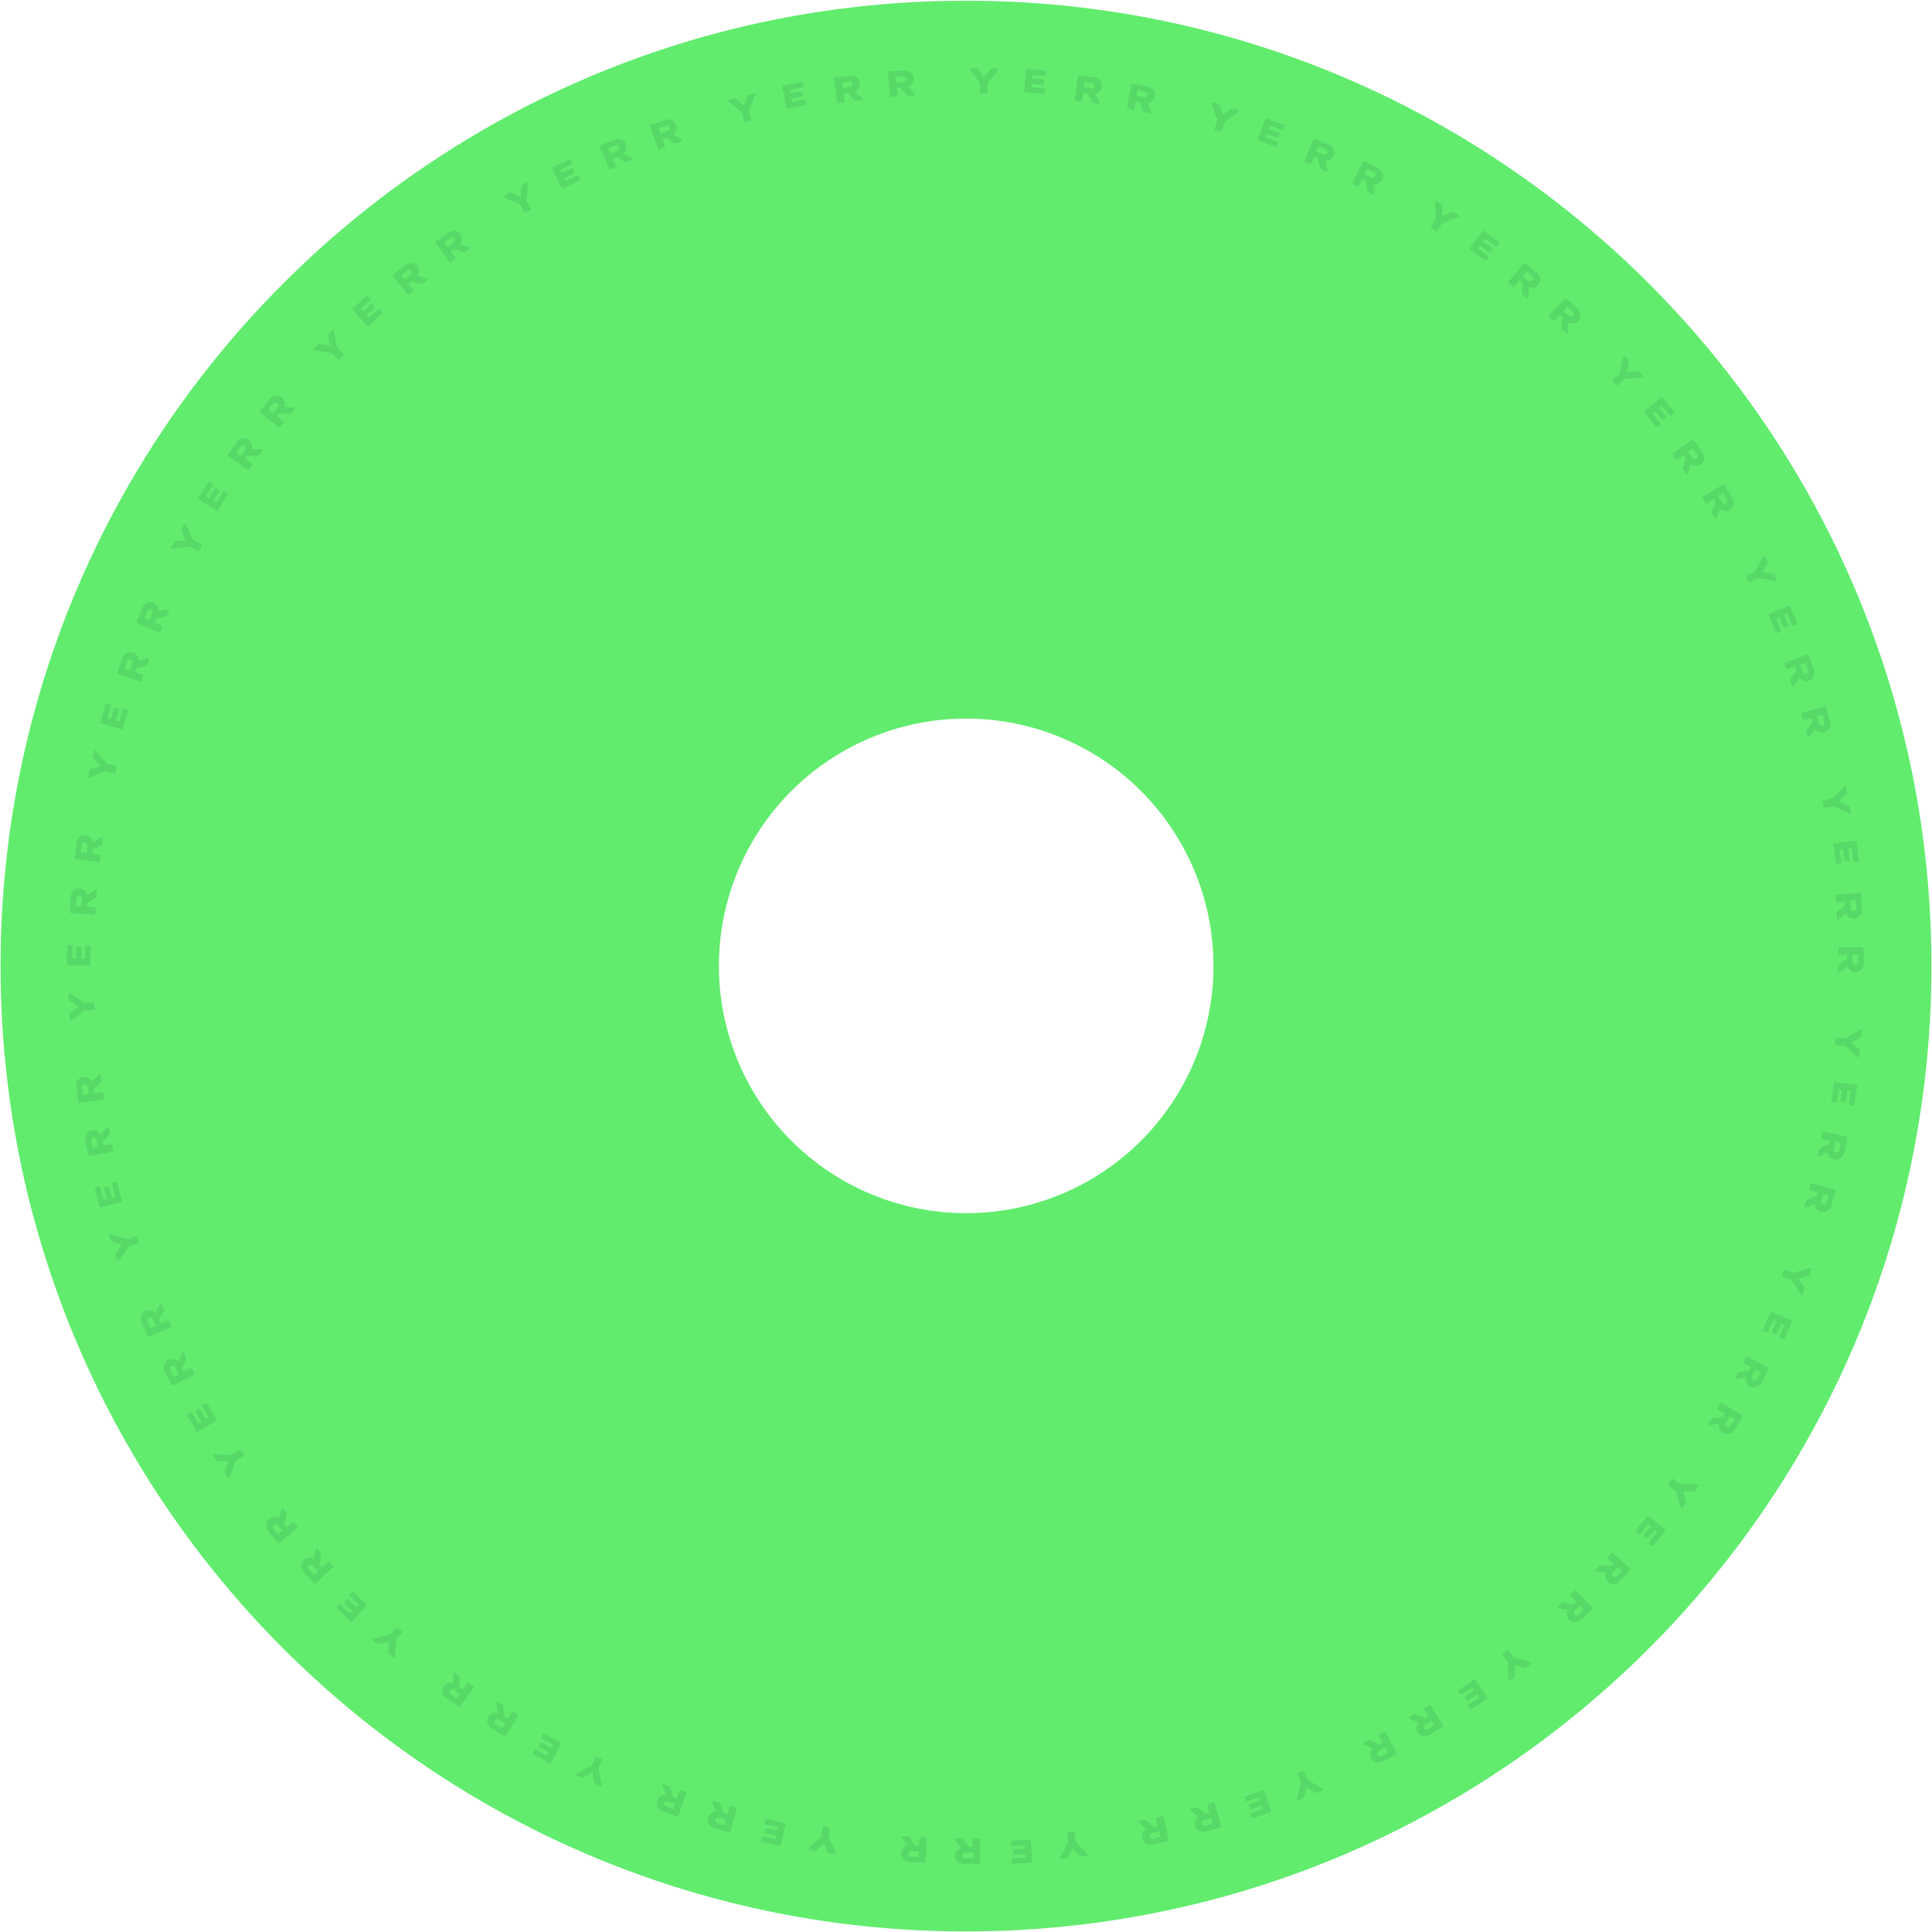 
   <svg xmlns="http://www.w3.org/2000/svg" id="Layer_1" data-name="Layer 1" viewBox="0 0 506.74 506.74">
  <defs>
    <clipPath id="clip-path" transform="translate(-2.63 -2.8)">
      <path d="M2.78 2.96h506.43v506.43H2.78z" class="cls-1"/>
    </clipPath>
    <clipPath id="clip-path-2" transform="translate(-2.63 -2.8)">
      <path d="M18.23 18.41h475.53v475.53H18.23z" class="cls-1"/>
    </clipPath>
    <style>
      .cls-1{fill:none}.cls-6{isolation:isolate}.cls-7{fill:#022A2E}
    </style>
  </defs>
  <path d="M.15.15h506.43v506.43H.15z" class="cls-1"/>
  <g id="Group_6" data-name="Group 6">
    <g id="Group_5" clip-path="url(#clip-path)" data-name="Group 5">
      <g id="Group_4" data-name="Group 4">
        <path id="Path_1" fill="#61EC6E" d="M256.15 3C116.31 2.87 2.87 116.17 2.78 256S116 509.31 255.85 509.39s253.28-113.21 253.37-253.06S396 3 256.15 3M256 321a64.86 64.86 0 1164.91-64.82A64.86 64.86 0 01256 321" data-name="Path 1" transform="translate(-2.63 -2.8)"/>
        <g id="Group_3" data-name="Group 3" opacity=".1">
          <g id="Group_2" clip-path="url(#clip-path-2)" data-name="Group 2">
            <g id="Group_1" data-name="Group 1">
              <g id="Y" class="cls-6">
                <g class="cls-6">
                  <path d="M220.27 482.59l-.36 2.23 2 3.9a.45.45 0 01.07.28.21.21 0 01-.13.16.39.39 0 01-.27 0l-1.35-.22a.59.59 0 01-.47-.35l-.51-1.08c-.11-.23-.23-.48-.35-.75 0 0-.09-.18-.22-.45h-.11c-.25.25-.48.49-.71.7l-.31.31-.84.81a.75.75 0 01-.25.15.59.59 0 01-.3 0l-1.18-.19a.53.53 0 01-.25-.11.24.24 0 01-.06-.2.51.51 0 01.14-.24l3.19-3.04.36-2.23a.38.38 0 01.49-.35l1.12.18a.38.38 0 01.3.49z" class="cls-7" transform="translate(-2.63 -2.8)"/>
                </g>
              </g>
              <g id="E" class="cls-6">
                <g class="cls-6">
                  <path d="M208.67 481.4l-1.17 5.21a.34.34 0 01-.45.3l-4.52-1a.34.34 0 01-.29-.46l.15-.67a.34.34 0 01.46-.29l3.15.71.2-.9-2.7-.6a.34.34 0 01-.28-.46l.14-.62a.33.33 0 01.45-.29l2.7.61.19-.87-3.15-.71a.33.33 0 01-.29-.45l.15-.67a.34.34 0 01.46-.3l4.52 1a.34.34 0 01.28.46z" class="cls-7" transform="translate(-2.63 -2.8)"/>
                </g>
              </g>
              <g id="R" class="cls-6">
                <g class="cls-6">
                  <path d="M195.85 477.41l-1.63 5.64a.37.37 0 01-.52.3l-3.64-1.05a2.49 2.49 0 01-1.08-.6 2.12 2.12 0 01-.6-1 2 2 0 010-1.17 2.15 2.15 0 01.75-1.12 2.26 2.26 0 011.31-.44l-.89-2.28a.54.54 0 010-.3.24.24 0 01.13-.15.43.43 0 01.25 0l1.24.35a.69.69 0 01.27.14.72.72 0 01.16.24l.87 2.42 1 .28.53-1.82a.37.37 0 01.53-.29l1.07.31a.37.37 0 01.25.54zm-5.23 2.21a.69.69 0 00-.35.43.74.74 0 000 .57.7.7 0 00.47.35l1.88.54.41-1.41-1.82-.52a.8.8 0 00-.59.04z" class="cls-7" transform="translate(-2.63 -2.8)"/>
                </g>
              </g>
              <g id="R-2" class="cls-6">
                <g class="cls-6">
                  <path d="M182.59 473.38l-2 5.53a.37.37 0 01-.54.26l-3.57-1.27a2.61 2.61 0 01-1-.66 2.09 2.09 0 01-.45-2.19 2.07 2.07 0 01.82-1.08 2.2 2.2 0 011.33-.35l-.75-2.34a.42.42 0 010-.29.2.2 0 01.14-.14.43.43 0 01.25 0l1.21.43a.76.76 0 01.26.16.55.55 0 01.14.25l.73 2.46 1 .35.63-1.79a.38.38 0 01.55-.26l1.06.37a.39.39 0 01.19.56zm-5.35 1.88a.7.7 0 00-.38.41.8.8 0 000 .57.72.72 0 00.45.38l1.85.66.49-1.39-1.79-.63a.83.83 0 00-.62 0z" class="cls-7" transform="translate(-2.63 -2.8)"/>
                </g>
              </g>
              <g id="Y-2" class="cls-6">
                <g class="cls-6">
                  <path d="M160.58 464.62l-1 2 .87 4.3a.46.46 0 010 .29.2.2 0 01-.17.12.4.4 0 01-.27-.05l-1.24-.57a.62.62 0 01-.36-.46l-.19-1.18c0-.26-.09-.53-.14-.82 0 0 0-.2-.08-.49l-.11-.05-.87.48-.38.21-1 .55a.67.67 0 01-.29.08.51.51 0 01-.28-.06l-1.07-.47a.46.46 0 01-.21-.17.2.2 0 010-.21.52.52 0 01.2-.19l3.85-2.11.95-2a.38.38 0 01.57-.21l1 .48a.37.37 0 01.22.53z" class="cls-7" transform="translate(-2.63 -2.8)"/>
                </g>
              </g>
              <g id="E-2" class="cls-6">
                <g class="cls-6">
                  <path d="M149.75 460.32l-2.54 4.7a.34.34 0 01-.52.16l-4.07-2.2a.35.35 0 01-.16-.53l.33-.6a.34.34 0 01.52-.15l2.84 1.54.43-.81-2.43-1.31a.34.34 0 01-.15-.52l.31-.56a.33.33 0 01.51-.16l2.43 1.32.42-.79-2.83-1.53a.34.34 0 01-.17-.52l.33-.6a.35.35 0 01.53-.16l4.07 2.2a.34.34 0 01.15.52z" class="cls-7" transform="translate(-2.63 -2.8)"/>
                </g>
              </g>
              <g id="R-3" class="cls-6">
                <g class="cls-6">
                  <path d="M138.49 453l-3.1 5a.38.38 0 01-.58.15l-3.22-2a2.5 2.5 0 01-.87-.87 2.13 2.13 0 01-.32-1.11 2 2 0 01.34-1.13 2 2 0 011-.87 2.23 2.23 0 011.38-.07l-.24-2.44a.51.51 0 010-.29.22.22 0 01.17-.11.41.41 0 01.24.07l1.09.68a.72.72 0 01.22.2.62.62 0 01.09.28l.19 2.56.87.54 1-1.61a.38.38 0 01.59-.14l1 .59a.37.37 0 01.15.57zm-5.63.71a.67.67 0 00-.45.32.74.74 0 00-.12.56.65.65 0 00.36.46l1.66 1 .77-1.24-1.61-1a.82.82 0 00-.61-.09z" class="cls-7" transform="translate(-2.63 -2.8)"/>
                </g>
              </g>
              <g id="R-4" class="cls-6">
                <g class="cls-6">
                  <path d="M126.81 445.54l-3.39 4.79a.37.37 0 01-.59.11l-3.1-2.19a2.57 2.57 0 01-.82-.92 2.14 2.14 0 01-.24-1.13 2 2 0 01.4-1.1 2.07 2.07 0 011.07-.81 2.28 2.28 0 011.39 0l-.1-2.45a.52.52 0 01.07-.29.2.2 0 01.17-.09.38.38 0 01.24.08l1 .74a.86.86 0 01.21.22.61.61 0 01.07.28v2.57l.84.59 1.09-1.55a.39.39 0 01.6-.1l.91.65a.37.37 0 01.18.6zm-5.66.36a.69.69 0 00-.48.3.68.68 0 00.18 1l1.6 1.13.85-1.19-1.55-1.1a.87.87 0 00-.6-.14z" class="cls-7" transform="translate(-2.63 -2.8)"/>
                </g>
              </g>
              <g id="Y-3" class="cls-6">
                <g class="cls-6">
                  <path d="M108 431.16l-1.47 1.71-.32 4.37a.55.55 0 01-.09.28.22.22 0 01-.19.07.41.41 0 01-.26-.12l-1-.89a.62.62 0 01-.23-.54l.14-1.19c0-.26 0-.53.09-.82v-.5l-.09-.07-1 .22-.42.1-1.16.22a.7.7 0 01-.29 0 .67.67 0 01-.26-.14l-.91-.78a.49.49 0 01-.16-.22.24.24 0 01.06-.21.44.44 0 01.24-.12l4.28-1 1.47-1.71a.37.37 0 01.6 0l.86.73a.39.39 0 01.11.61z" class="cls-7" transform="translate(-2.63 -2.8)"/>
                </g>
              </g>
              <g id="E-3" class="cls-6">
                <g class="cls-6">
                  <path d="M98.7 424.11L95 428a.34.34 0 01-.54 0l-3.33-3.22a.33.33 0 010-.54l.48-.5a.34.34 0 01.54 0l2.3 2.26.64-.66-2-1.92a.34.34 0 010-.54l.44-.46a.34.34 0 01.54 0l2 1.92.62-.64-2.32-2.24a.33.33 0 010-.54l.48-.5a.35.35 0 01.55 0l3.32 3.21a.34.34 0 01-.02.48z" class="cls-7" transform="translate(-2.63 -2.8)"/>
                </g>
              </g>
              <g id="R-5" class="cls-6">
                <g class="cls-6">
                  <path d="M89.82 414l-4.32 4a.37.37 0 01-.6 0l-2.57-2.8a2.57 2.57 0 01-.61-1.07 2.24 2.24 0 010-1.15 2.08 2.08 0 01.62-1 2.12 2.12 0 011.23-.57 2.27 2.27 0 011.34.31l.43-2.42a.49.49 0 01.12-.26.23.23 0 01.19-.06.34.34 0 01.22.13l.87.94a.7.7 0 01.15.26.56.56 0 010 .29l-.51 2.52.69.75 1.4-1.28a.37.37 0 01.6 0l.76.83a.37.37 0 01-.01.58zm-5.61-.83a.7.7 0 00-.53.19.7.7 0 000 1.06l1.32 1.47 1.08-1-1.29-1.4a.83.83 0 00-.58-.28z" class="cls-7" transform="translate(-2.63 -2.8)"/>
                </g>
              </g>
              <g id="R-6" class="cls-6">
                <g class="cls-6">
                  <path d="M80.56 403.7L76 407.41a.38.38 0 01-.6-.06l-2.4-2.94a2.5 2.5 0 01-.54-1.11 2.13 2.13 0 01.06-1.15 2.21 2.21 0 01.68-1 2.09 2.09 0 011.26-.49 2.21 2.21 0 011.33.39l.57-2.38a.44.44 0 01.14-.27.22.22 0 01.19 0 .43.43 0 01.21.14l.81 1a.74.74 0 01.14.26.76.76 0 010 .3l-.66 2.48.64.79 1.47-1.2a.38.38 0 01.6.06l.71.87a.38.38 0 01-.05.6zM75 402.53a.69.69 0 00-.54.15.79.79 0 00-.3.5.73.73 0 00.19.55l1.24 1.52 1.14-.93-1.2-1.47a.8.8 0 00-.53-.32z" class="cls-7" transform="translate(-2.63 -2.8)"/>
                </g>
              </g>
              <g id="Y-4" class="cls-6">
                <g class="cls-6">
                  <path d="M66.29 384.81l-1.88 1.25-1.48 4.12a.41.41 0 01-.16.24.21.21 0 01-.2 0 .42.42 0 01-.21-.19l-.76-1.13a.58.58 0 01-.07-.58l.44-1.11.31-.77.18-.47-.06-.09h-1.43L59.8 386a.58.58 0 01-.28-.08.68.68 0 01-.22-.2l-.66-1a.35.35 0 01-.09-.25.19.19 0 01.1-.18.49.49 0 01.27-.06l4.39.19 1.87-1.26a.38.38 0 01.59.12l.63.94a.39.39 0 01-.11.59z" class="cls-7" transform="translate(-2.63 -2.8)"/>
                </g>
              </g>
              <g id="E-4" class="cls-6">
                <g class="cls-6">
                  <path d="M59.24 375.52l-4.6 2.71a.34.34 0 01-.53-.13l-2.35-4a.34.34 0 01.14-.53l.59-.35a.34.34 0 01.53.15l1.63 2.78.79-.47-1.44-2.37a.34.34 0 01.14-.52l.55-.33a.34.34 0 01.52.14l1.4 2.38.77-.45-1.64-2.78a.34.34 0 01.13-.53l.59-.35a.35.35 0 01.54.13l2.34 4a.34.34 0 01-.1.52z" class="cls-7" transform="translate(-2.63 -2.8)"/>
                </g>
              </g>
              <g id="R-7" class="cls-6">
                <g class="cls-6">
                  <path d="M53.39 363.45l-5.23 2.67a.38.38 0 01-.57-.18l-1.73-3.38a2.47 2.47 0 01-.29-1.2 2.17 2.17 0 012.5-2.12 2.27 2.27 0 011.22.66l1.05-2.21a.51.51 0 01.2-.23.23.23 0 01.2 0 .36.36 0 01.16.18l.59 1.15a.67.67 0 01.08.29.62.62 0 01-.06.28l-1.17 2.29.46.91 1.69-.87a.38.38 0 01.58.19l.51 1a.38.38 0 01-.19.57zm-5.18-2.31a.69.69 0 00-.56 0 .69.69 0 00-.32 1l.89 1.74 1.3-.66-.86-1.69a.82.82 0 00-.45-.39z" class="cls-7" transform="translate(-2.63 -2.8)"/>
                </g>
              </g>
              <g id="R-8" class="cls-6">
                <g class="cls-6">
                  <path d="M47.25 351l-5.38 2.34a.37.37 0 01-.56-.21l-1.51-3.47a2.55 2.55 0 01-.23-1.22 2.07 2.07 0 01.38-1.09 2.18 2.18 0 012.25-.87 2.2 2.2 0 011.18.72l1.19-2.14a.41.41 0 01.2-.21.2.2 0 01.2 0 .39.39 0 01.16.19l.51 1.18a.65.65 0 01.07.29.54.54 0 01-.09.28l-1.3 2.21.41.93 1.74-.76a.38.38 0 01.56.22l.45 1a.38.38 0 01-.23.61zm-5-2.62a.66.66 0 00-.55 0 .72.72 0 00-.42.4.7.7 0 000 .58l.78 1.8 1.35-.59-.76-1.74a.83.83 0 00-.43-.46z" class="cls-7" transform="translate(-2.63 -2.8)"/>
                </g>
              </g>
              <g id="Y-5" class="cls-6">
                <g class="cls-6">
                  <path d="M38.61 329l-2.14.7-2.54 3.57a.48.48 0 01-.22.19.23.23 0 01-.21 0 .46.46 0 01-.15-.23l-.42-1.3a.6.6 0 01.09-.58l.73-.94c.15-.21.32-.43.5-.66l.3-.4v-.11l-.95-.31-.4-.13-1.11-.38a.81.81 0 01-.26-.15.55.55 0 01-.14-.25l-.38-1.14a.52.52 0 010-.27.28.28 0 01.15-.15.56.56 0 01.28 0l4.17 1.37 2.14-.7a.38.38 0 01.54.27l.35 1.08a.38.38 0 01-.33.52z" class="cls-7" transform="translate(-2.63 -2.8)"/>
                </g>
              </g>
              <g id="E-5" class="cls-6">
                <g class="cls-6">
                  <path d="M34.33 318.11l-5.16 1.35a.33.33 0 01-.47-.26l-1.18-4.48a.34.34 0 01.28-.47l.66-.18a.35.35 0 01.47.28l.82 3.12.88-.23-.7-2.67a.35.35 0 01.27-.47l.62-.16a.35.35 0 01.47.27l.7 2.67.86-.22-.85-3.12a.34.34 0 01.27-.48l.66-.17a.35.35 0 01.48.28l1.17 4.47a.34.34 0 01-.25.47z" class="cls-7" transform="translate(-2.63 -2.8)"/>
                </g>
              </g>
              <g id="R-9" class="cls-6">
                <g class="cls-6">
                  <path d="M32 304.89L26.22 306a.38.38 0 01-.51-.33L25 302a2.58 2.58 0 010-1.24 2.11 2.11 0 01.6-1 2 2 0 011.05-.52 2 2 0 011.34.15 2.29 2.29 0 011 1l1.62-1.84a.45.45 0 01.24-.17.28.28 0 01.2 0 .45.45 0 01.11.23l.25 1.25a.8.8 0 010 .31.53.53 0 01-.14.25l-1.74 1.89.2 1 1.86-.37a.37.37 0 01.5.33l.22 1.1a.38.38 0 01-.31.52zm-4.35-3.63a.71.71 0 00-.55-.11.7.7 0 00-.49.3.73.73 0 00-.1.58l.39 1.92 1.44-.29-.37-1.86a.87.87 0 00-.35-.54z" class="cls-7" transform="translate(-2.63 -2.8)"/>
                </g>
              </g>
              <g id="R-10" class="cls-6">
                <g class="cls-6">
                  <path d="M29.45 291.24l-5.82.8a.37.37 0 01-.48-.36l-.51-3.76a2.49 2.49 0 01.11-1.22 2.07 2.07 0 01.66-.95 2.13 2.13 0 011.07-.47 2.08 2.08 0 011.33.24 2.23 2.23 0 01.94 1l1.72-1.74a.44.44 0 01.26-.15.22.22 0 01.19.06.45.45 0 01.1.23l.17 1.27a.73.73 0 010 .3.63.63 0 01-.16.25l-1.85 1.78.13 1 1.88-.26a.38.38 0 01.49.36l.15 1.12a.38.38 0 01-.38.5zm-4.13-3.88a.67.67 0 00-.54-.15.79.79 0 00-.51.26.74.74 0 00-.13.58l.27 1.94 1.46-.2-.26-1.88a.82.82 0 00-.29-.55z" class="cls-7" transform="translate(-2.63 -2.8)"/>
                </g>
              </g>
              <g id="Y-6" class="cls-6">
                <g class="cls-6">
                  <path d="M27.09 267.69l-2.25.09-3.41 2.75a.49.49 0 01-.26.13.25.25 0 01-.19-.09.48.48 0 01-.08-.27l-.06-1.36a.59.59 0 01.24-.53l1-.72.66-.5.4-.3v-.11l-.84-.56-.35-.24-1-.66a.66.66 0 01-.2-.21.62.62 0 01-.08-.29l-.05-1.19a.49.49 0 01.06-.27.24.24 0 01.18-.1.54.54 0 01.26.09l3.65 2.45 2.25-.1a.37.37 0 01.44.41l.05 1.13c.01.29-.13.43-.42.45z" class="cls-7" transform="translate(-2.63 -2.8)"/>
                </g>
              </g>
              <g id="E-6" class="cls-6">
                <g class="cls-6">
                  <path d="M25.9 256.1l-5.34-.1a.34.34 0 01-.39-.39l.08-4.62a.34.34 0 01.4-.38h.68c.26 0 .38.14.38.4l-.06 3.22h.92l.05-2.76a.33.33 0 01.38-.37h.64c.26 0 .38.13.38.39l-.02 2.8h.89l.05-3.22c0-.26.14-.39.39-.38H26c.26 0 .38.13.38.39l-.08 4.63a.33.33 0 01-.4.39z" class="cls-7" transform="translate(-2.63 -2.8)"/>
                </g>
              </g>
              <g id="R-11" class="cls-6">
                <g class="cls-6">
                  <path d="M27.17 242.73l-5.85-.43a.37.37 0 01-.4-.45l.28-3.78a2.45 2.45 0 01.37-1.18 2.06 2.06 0 01.84-.79 2.19 2.19 0 012.4.28 2.17 2.17 0 01.7 1.19l2-1.35a.46.46 0 01.28-.09.2.2 0 01.17.1.36.36 0 010 .24l.04 1.29a.66.66 0 01-.08.29.57.57 0 01-.2.21l-2.19 1.35-.07 1 1.89.13a.38.38 0 01.39.46l-.08 1.12a.38.38 0 01-.49.41zm-3.23-4.66a.67.67 0 00-.49-.26.79.79 0 00-.56.16.74.74 0 00-.24.53l-.14 1.95 1.46.11.14-1.89a.8.8 0 00-.17-.6z" class="cls-7" transform="translate(-2.63 -2.8)"/>
                </g>
              </g>
              <g id="R-12" class="cls-6">
                <g class="cls-6">
                  <path d="M28.39 228.9l-5.82-.78a.37.37 0 01-.36-.47l.5-3.76a2.63 2.63 0 01.44-1.16A2.2 2.2 0 0124 222a2.23 2.23 0 012.38.43 2.2 2.2 0 01.62 1.23l2.13-1.22a.48.48 0 01.29-.07.25.25 0 01.17.11.46.46 0 010 .25l-.1 1.27a.71.71 0 01-.1.28.51.51 0 01-.21.2l-2.27 1.22-.13 1 1.88.25a.38.38 0 01.36.48l-.15 1.11a.37.37 0 01-.48.36zm-2.94-4.84a.68.68 0 00-.48-.29.75.75 0 00-.56.12.76.76 0 00-.28.52l-.26 1.94 1.46.19.25-1.88a.8.8 0 00-.13-.6z" class="cls-7" transform="translate(-2.63 -2.8)"/>
                </g>
              </g>
              <g id="Y-7" class="cls-6">
                <g class="cls-6">
                  <path d="M32.42 205.58l-2.2-.51-4 1.73a.46.46 0 01-.29 0 .2.2 0 01-.15-.13.38.38 0 010-.28l.31-1.33a.59.59 0 01.37-.45l1.12-.43.77-.31.46-.18v-.11c-.24-.26-.45-.52-.65-.76l-.28-.32-.76-.9a.67.67 0 01-.14-.26.62.62 0 010-.3l.27-1.16a.39.39 0 01.12-.24.23.23 0 01.21-.05.55.55 0 01.22.16l2.86 3.33 2.19.51a.39.39 0 01.33.51l-.26 1.11a.38.38 0 01-.5.37z" class="cls-7" transform="translate(-2.63 -2.8)"/>
                </g>
              </g>
              <g id="E-7" class="cls-6">
                <g class="cls-6">
                  <path d="M34.38 194.07l-5.12-1.51a.33.33 0 01-.26-.48l1.31-4.43a.33.33 0 01.48-.26l.66.19a.33.33 0 01.25.48l-.91 3.09.88.26.78-2.64a.33.33 0 01.47-.26l.62.18a.33.33 0 01.25.47l-.79 2.65.85.25.92-3.09a.33.33 0 01.47-.26l.66.19a.33.33 0 01.26.48l-1.31 4.44a.33.33 0 01-.47.25z" class="cls-7" transform="translate(-2.63 -2.8)"/>
                </g>
              </g>
              <g id="R-13" class="cls-6">
                <g class="cls-6">
                  <path d="M39.21 181.56l-5.53-2a.38.38 0 01-.26-.54l1.29-3.56a2.58 2.58 0 01.68-1 2.18 2.18 0 011-.53 2 2 0 011.17.09 2.11 2.11 0 011.07.82 2.25 2.25 0 01.35 1.34l2.34-.74a.42.42 0 01.29 0 .22.22 0 01.14.14.37.37 0 010 .25l-.43 1.17a.68.68 0 01-.16.26.61.61 0 01-.25.14l-2.47.72-.35.95 1.79.65a.38.38 0 01.25.55l-.38 1.05a.37.37 0 01-.54.24zm-1.85-5.36a.78.78 0 00-1-.38.7.7 0 00-.38.45l-.66 1.84 1.38.5.64-1.79a.79.79 0 00.02-.62z" class="cls-7" transform="translate(-2.63 -2.8)"/>
                </g>
              </g>
              <g id="R-14" class="cls-6">
                <g class="cls-6">
                  <path d="M44.12 168.59l-5.39-2.33a.38.38 0 01-.23-.56l1.5-3.48a2.56 2.56 0 01.74-1 2 2 0 011-.47 2 2 0 011.16.16 2.07 2.07 0 011 .89 2.2 2.2 0 01.27 1.35l2.38-.59a.41.41 0 01.29 0 .2.2 0 01.13.15.35.35 0 010 .24l-.51 1.18a.69.69 0 01-.17.25.64.64 0 01-.26.13l-2.51.56-.4.94 1.74.75a.38.38 0 01.22.56l-.45 1a.37.37 0 01-.51.27zm-1.52-5.47a.7.7 0 00-.39-.4.77.77 0 00-.57 0 .76.76 0 00-.41.43l-.78 1.79 1.35.59.75-1.74a.83.83 0 00.05-.67z" class="cls-7" transform="translate(-2.63 -2.8)"/>
                </g>
              </g>
              <g id="Y-8" class="cls-6">
                <g class="cls-6">
                  <path d="M54.32 147.21l-2-1.08-4.34.58a.45.45 0 01-.29 0 .23.23 0 01-.11-.17.42.42 0 01.07-.27l.66-1.2a.56.56 0 01.48-.33l1.21-.14.82-.09h.5v-.1c-.15-.31-.29-.62-.42-.9l-.18-.39-.43-1.12a.65.65 0 01-.07-.29.54.54 0 01.09-.28l.57-1.05a.46.46 0 01.19-.2.22.22 0 01.21 0 .51.51 0 01.17.22l1.85 4 2 1.08a.37.37 0 01.16.58l-.54 1a.37.37 0 01-.6.15z" class="cls-7" transform="translate(-2.63 -2.8)"/>
                </g>
              </g>
              <g id="E-8" class="cls-6">
                <g class="cls-6">
                  <path d="M59.33 136.67l-4.52-2.84a.34.34 0 01-.13-.53l2.46-3.92a.35.35 0 01.54-.12l.58.37a.34.34 0 01.12.53l-1.72 2.73.78.49 1.47-2.38a.34.34 0 01.52-.12l.54.34a.34.34 0 01.12.53l-1.47 2.33.75.48 1.72-2.73a.35.35 0 01.53-.13l.58.37a.33.33 0 01.12.53l-2.46 3.92a.34.34 0 01-.53.15z" class="cls-7" transform="translate(-2.63 -2.8)"/>
                </g>
              </g>
              <g id="R-15" class="cls-6">
                <g class="cls-6">
                  <path d="M67.37 125.92l-4.78-3.42a.38.38 0 01-.1-.59l2.2-3.08a2.68 2.68 0 01.93-.82 2.13 2.13 0 011.13-.23 2.21 2.21 0 011.91 1.48 2.25 2.25 0 010 1.38l2.45-.07a.38.38 0 01.29.07.23.23 0 01.1.17.4.4 0 01-.09.23l-.74 1a.86.86 0 01-.22.21.65.65 0 01-.29.07h-2.57l-.59.83 1.54 1.1a.37.37 0 01.1.6l-.65.91a.37.37 0 01-.62.16zm-.37-5.66a.69.69 0 00-.3-.48.77.77 0 00-.55-.16.73.73 0 00-.48.33l-1.14 1.6 1.19.85 1.1-1.54a.83.83 0 00.18-.6z" class="cls-7" transform="translate(-2.63 -2.8)"/>
                </g>
              </g>
              <g id="R-16" class="cls-6">
                <g class="cls-6">
                  <path d="M75.59 114.77l-4.59-3.7a.38.38 0 01-.07-.6l2.39-2.94a2.6 2.6 0 011-.76 2.19 2.19 0 011.15-.17 2.14 2.14 0 011.07.47 2.1 2.1 0 01.74 1.13 2.21 2.21 0 01-.11 1.38l2.45.07a.5.5 0 01.29.08.22.22 0 01.08.18.34.34 0 01-.1.23l-.81 1a.67.67 0 01-.23.19.61.61 0 01-.28.06l-2.57-.14-.64.79 1.47 1.2a.38.38 0 01.06.6l-.7.87a.38.38 0 01-.6.06zm0-5.67a.71.71 0 00-.26-.5.8.8 0 00-.54-.19.77.77 0 00-.51.3l-1.23 1.52 1.14.93 1.19-1.48a.76.76 0 00.22-.58z" class="cls-7" transform="translate(-2.63 -2.8)"/>
                </g>
              </g>
              <g id="Y-9" class="cls-6">
                <g class="cls-6">
                  <path d="M91.17 96.93l-1.61-1.58-4.34-.61a.39.39 0 01-.26-.11.19.19 0 01-.07-.19.49.49 0 01.14-.25l1-1a.6.6 0 01.55-.19l1.18.21.81.14.49.09.08-.09c-.06-.34-.11-.67-.16-1l-.11-.35-.18-1.16a.68.68 0 010-.29.61.61 0 01.16-.26l.83-.85a.45.45 0 01.23-.14.21.21 0 01.2.07.42.42 0 01.11.25l.78 4.31 1.61 1.57a.38.38 0 010 .61l-.79.81a.39.39 0 01-.65.01z" class="cls-7" transform="translate(-2.63 -2.8)"/>
                </g>
              </g>
              <g id="E-9" class="cls-6">
                <g class="cls-6">
                  <path d="M98.82 88.13l-3.59-3.95a.33.33 0 010-.54l3.42-3.11a.34.34 0 01.55 0l.46.51a.34.34 0 010 .54l-2.39 2.17.62.68 2-1.86a.34.34 0 01.54 0l.43.47a.34.34 0 010 .54l-2.05 1.86.6.65 2.4-2.09a.34.34 0 01.54 0l.46.51a.34.34 0 010 .55l-3.43 3.11a.34.34 0 01-.56-.04z" class="cls-7" transform="translate(-2.63 -2.8)"/>
                </g>
              </g>
              <g id="R-17" class="cls-6">
                <g class="cls-6">
                  <path d="M109.45 79.92l-3.69-4.57a.37.37 0 01.06-.59l3-2.38a2.55 2.55 0 011.11-.54 2.17 2.17 0 011.16.07 2.12 2.12 0 01.95.69 2.08 2.08 0 01.48 1.26 2.17 2.17 0 01-.39 1.32l2.38.58a.44.44 0 01.26.15.22.22 0 010 .19.39.39 0 01-.15.2l-1 .81a.74.74 0 01-.26.14.76.76 0 01-.3 0l-2.48-.68-.79.64 1.21 1.48a.38.38 0 01-.06.6L110 80a.37.37 0 01-.55-.08zm1.19-5.54a.67.67 0 00-.15-.54.73.73 0 00-.49-.29.7.7 0 00-.56.18L107.92 75l.92 1.14 1.48-1.19a.78.78 0 00.32-.57z" class="cls-7" transform="translate(-2.63 -2.8)"/>
                </g>
              </g>
              <g id="R-18" class="cls-6">
                <g class="cls-6">
                  <path d="M120.38 71.37L117 66.59a.39.39 0 01.1-.6l3.09-2.19a2.46 2.46 0 011.14-.47 2.1 2.1 0 012.06.88 2.12 2.12 0 01.4 1.29 2.18 2.18 0 01-.47 1.3l2.34.72a.42.42 0 01.25.16.21.21 0 010 .2.45.45 0 01-.16.19l-1.05.74a.67.67 0 01-.27.13.59.59 0 01-.29 0l-2.44-.82-.83.6 1.1 1.54a.38.38 0 01-.1.6l-.91.65a.38.38 0 01-.58-.14zm1.53-5.46a.73.73 0 00-.12-.54.71.71 0 00-.48-.33.68.68 0 00-.56.15l-1.6 1.14.85 1.19 1.55-1.1a.81.81 0 00.36-.51z" class="cls-7" transform="translate(-2.63 -2.8)"/>
                </g>
              </g>
              <g id="Y-10" class="cls-6">
                <g class="cls-6">
                  <path d="M140.16 58.38l-1.13-2-4-1.75a.42.42 0 01-.23-.17.26.26 0 010-.21.54.54 0 01.2-.2l1.19-.68a.6.6 0 01.58 0l1.08.52.74.35.46.21.09-.05c0-.35.07-.68.11-1l.05-.43.14-1.17a.54.54 0 01.09-.27.62.62 0 01.22-.2l1-.6a.42.42 0 01.27-.07.2.2 0 01.17.11.51.51 0 010 .27l-.48 4.37 1.13 2a.38.38 0 01-.16.58l-1 .57a.38.38 0 01-.52-.18z" class="cls-7" transform="translate(-2.63 -2.8)"/>
                </g>
              </g>
              <g id="E-10" class="cls-6">
                <g class="cls-6">
                  <path d="M149.89 52l-2.4-4.77a.35.35 0 01.17-.52l4.13-2.07a.34.34 0 01.52.17l.31.61a.34.34 0 01-.18.52l-2.88 1.45.41.82 2.47-1.24a.33.33 0 01.51.17l.29.57a.34.34 0 01-.17.51l-2.47 1.24.4.79 2.88-1.45a.34.34 0 01.52.17l.31.61a.34.34 0 01-.17.52l-4.14 2.08a.34.34 0 01-.51-.18z" class="cls-7" transform="translate(-2.63 -2.8)"/>
                </g>
              </g>
              <g id="R-19" class="cls-6">
                <g class="cls-6">
                  <path d="M162.34 46.91l-2.34-5.4a.37.37 0 01.21-.56l3.49-1.49a2.48 2.48 0 011.21-.22 2.16 2.16 0 011.09.38 2.05 2.05 0 01.74.92 2.08 2.08 0 01.12 1.34 2.16 2.16 0 01-.73 1.17l2.13 1.2a.5.5 0 01.22.21.23.23 0 010 .2.42.42 0 01-.2.16l-1.18.5a.65.65 0 01-.29.07.54.54 0 01-.28-.09l-2.19-1.3-.94.4.75 1.74a.39.39 0 01-.22.57l-1 .44a.38.38 0 01-.59-.24zm2.65-5a.68.68 0 000-.56.81.81 0 00-.39-.42.76.76 0 00-.59 0l-1.8.77.58 1.35 1.74-.74a.82.82 0 00.47-.42z" class="cls-7" transform="translate(-2.63 -2.8)"/>
                </g>
              </g>
              <g id="R-20" class="cls-6">
                <g class="cls-6">
                  <path d="M175.17 41.62l-2-5.53a.37.37 0 01.25-.54l3.58-1.28a2.58 2.58 0 011.22-.14 2.05 2.05 0 011.07.45 2 2 0 01.67 1 2.06 2.06 0 01.05 1.34 2.3 2.3 0 01-.81 1.13l2.06 1.33a.42.42 0 01.2.22.21.21 0 010 .19.38.38 0 01-.21.15l-1.2.43a.6.6 0 01-.58 0l-2.12-1.45-1 .34L177 41a.37.37 0 01-.26.54l-1 .38a.37.37 0 01-.57-.3zm3-4.84a.68.68 0 000-.56.77.77 0 00-.36-.44.71.71 0 00-.59 0l-1.84.66.49 1.38 1.79-.64a.8.8 0 00.46-.4z" class="cls-7" transform="translate(-2.63 -2.8)"/>
                </g>
              </g>
              <g id="Y-11" class="cls-6">
                <g class="cls-6">
                  <path d="M197.74 34.46l-.56-2.19-3.39-2.77a.49.49 0 01-.17-.23.21.21 0 010-.2.41.41 0 01.24-.14l1.32-.34a.61.61 0 01.57.13l.9.79c.2.17.41.35.62.55l.38.32h.11c.13-.33.25-.64.37-.93l.17-.4.44-1.08a.69.69 0 01.17-.25.68.68 0 01.27-.13l1.15-.29a.41.41 0 01.27 0 .23.23 0 01.14.16.48.48 0 010 .27l-1.64 4.07.56 2.18a.38.38 0 01-.31.52l-1.1.28a.38.38 0 01-.51-.32z" class="cls-7" transform="translate(-2.63 -2.8)"/>
                </g>
              </g>
              <g id="E-11" class="cls-6">
                <g class="cls-6">
                  <path d="M208.84 30.91l-1-5.24a.34.34 0 01.3-.45l4.54-.88a.34.34 0 01.45.31l.13.68a.33.33 0 01-.31.44l-3.17.61.18.9 2.71-.52a.34.34 0 01.45.3l.12.63a.33.33 0 01-.3.44l-2.72.53.17.87 3.17-.61a.33.33 0 01.45.3l.13.67a.34.34 0 01-.3.46l-4.55.88a.34.34 0 01-.45-.32z" class="cls-7" transform="translate(-2.63 -2.8)"/>
                </g>
              </g>
              <g id="R-21" class="cls-6">
                <g class="cls-6">
                  <path d="M222.19 29.44l-.77-5.82a.37.37 0 01.36-.48l3.76-.5a2.55 2.55 0 011.23.12 2.12 2.12 0 011.4 1.74 2.14 2.14 0 01-.24 1.33 2.28 2.28 0 01-1 .93l1.73 1.74a.42.42 0 01.15.25.21.21 0 01-.06.19.38.38 0 01-.23.1l-1.28.17a.74.74 0 01-.3 0 .67.67 0 01-.24-.16l-1.77-1.86-1 .13.25 1.88a.39.39 0 01-.37.48l-1.11.15a.37.37 0 01-.51-.39zm3.9-4.11a.67.67 0 00.15-.54.79.79 0 00-.26-.51.72.72 0 00-.57-.13l-1.94.26.19 1.45 1.88-.25a.8.8 0 00.55-.28z" class="cls-7" transform="translate(-2.63 -2.8)"/>
                </g>
              </g>
              <g id="R-22" class="cls-6">
                <g class="cls-6">
                  <path d="M236 27.83l-.44-5.83a.38.38 0 01.39-.46l3.78-.27a2.6 2.6 0 011.22.2 2.22 2.22 0 01.91.72 2.14 2.14 0 01.39 1.1 2.09 2.09 0 01-.33 1.31 2.17 2.17 0 01-1.07.87l1.62 1.83a.48.48 0 01.13.27.2.2 0 01-.07.18.43.43 0 01-.24.09l-1.29.06a.68.68 0 01-.3 0 .71.71 0 01-.24-.17l-1.65-2-1 .07.14 1.9a.37.37 0 01-.4.45l-1.12.08a.37.37 0 01-.43-.4zm4.12-3.83a.65.65 0 00.18-.53.7.7 0 00-.23-.52.68.68 0 00-.56-.17l-1.95.14.1 1.46 1.89-.13a.8.8 0 00.57-.25z" class="cls-7" transform="translate(-2.63 -2.8)"/>
                </g>
              </g>
              <g id="Y-12" class="cls-6">
                <g class="cls-6">
                  <path d="M259.62 27l.05-2.25-2.52-3.58a.5.5 0 01-.11-.27.24.24 0 01.1-.18.47.47 0 01.28-.07h1.36a.61.61 0 01.52.28l.65 1 .45.7.28.41h.11l.61-.79.26-.34.72-.92a.67.67 0 01.23-.19.62.62 0 01.29-.06h1.19a.41.41 0 01.27.07.22.22 0 01.08.19.45.45 0 01-.1.25l-2.68 3.48-.05 2.26c0 .28-.15.42-.44.42h-1.13c-.28.04-.42-.11-.42-.41z" class="cls-7" transform="translate(-2.63 -2.8)"/>
                </g>
              </g>
              <g id="E-12" class="cls-6">
                <g class="cls-6">
                  <path d="M271.28 26.58l.43-5.32a.34.34 0 01.41-.36l4.61.37a.34.34 0 01.35.42l-.05.68a.34.34 0 01-.42.35l-3.21-.26-.08.92 2.75.22a.33.33 0 01.35.41l-.05.63a.33.33 0 01-.37.36l-2.75-.22-.07.89 3.21.26c.26 0 .38.15.36.4v.69a.35.35 0 01-.42.36l-4.7-.38a.34.34 0 01-.35-.42z" class="cls-7" transform="translate(-2.63 -2.8)"/>
                </g>
              </g>
              <g id="R-23" class="cls-6">
                <g class="cls-6">
                  <path d="M284.53 28.72l.81-5.82a.37.37 0 01.47-.36l3.76.52a2.6 2.6 0 011.15.45 2.13 2.13 0 01.74.89 2.21 2.21 0 01-.44 2.38 2.26 2.26 0 01-1.23.62l1.2 2.13a.42.42 0 01.07.29.22.22 0 01-.06.18.44.44 0 01-.24 0l-1.28-.18a.77.77 0 01-.28-.1.62.62 0 01-.2-.22l-1.2-2.26-1-.15-.32 1.91a.39.39 0 01-.49.37l-1.11-.16a.37.37 0 01-.35-.49zm4.86-2.92a.72.72 0 00.29-.48.75.75 0 00-.12-.56.76.76 0 00-.52-.28l-1.94-.27-.2 1.46 1.88.26a.83.83 0 00.61-.13z" class="cls-7" transform="translate(-2.63 -2.8)"/>
                </g>
              </g>
              <g id="R-24" class="cls-6">
                <g class="cls-6">
                  <path d="M298.24 30.85l1.17-5.76a.37.37 0 01.49-.33l3.72.75a2.62 2.62 0 011.12.51 2.09 2.09 0 01.68.94 2 2 0 01.08 1.17 2 2 0 01-.66 1.17 2.2 2.2 0 01-1.27.55l1.08 2.2a.46.46 0 01.05.29.19.19 0 01-.12.16.41.41 0 01-.25 0l-1.26-.26a.78.78 0 01-.28-.11.62.62 0 01-.18-.23l-1.06-2.34-1-.2-.38 1.86a.37.37 0 01-.5.33l-1.1-.22a.38.38 0 01-.33-.48zm5-2.62a.69.69 0 00.32-.46.78.78 0 00-.08-.57.74.74 0 00-.5-.31l-1.92-.39-.29 1.44 1.86.38a.78.78 0 00.64-.09z" class="cls-7" transform="translate(-2.63 -2.8)"/>
                </g>
              </g>
              <g id="Y-13" class="cls-6">
                <g class="cls-6">
                  <path d="M321.26 36.41l.66-2.16-1.47-4.13a.47.47 0 010-.28.25.25 0 01.15-.15.54.54 0 01.28 0l1.31.4a.6.6 0 01.42.4l.35 1.14c.09.25.17.51.25.79 0 0 .07.19.16.48h.11l.8-.6.34-.26 1-.69a.55.55 0 01.26-.12.63.63 0 01.3 0l1.14.35a.4.4 0 01.23.14.22.22 0 010 .21.57.57 0 01-.17.21l-3.52 2.63-.69 2.23a.38.38 0 01-.54.28l-1.08-.28a.39.39 0 01-.29-.59z" class="cls-7" transform="translate(-2.63 -2.8)"/>
                </g>
              </g>
              <g id="E-13" class="cls-6">
                <g class="cls-6">
                  <path d="M332.6 39.13l1.85-5a.34.34 0 01.49-.24l4.33 1.61a.34.34 0 01.23.5l-.23.64a.34.34 0 01-.5.22l-3-1.12-.31.86 2.59 1a.34.34 0 01.22.49l-.22.6a.33.33 0 01-.49.22l-2.59-.95-.31.83 3 1.12a.34.34 0 01.23.49l-.24.64a.34.34 0 01-.5.23l-4.33-1.6a.34.34 0 01-.22-.54z" class="cls-7" transform="translate(-2.63 -2.8)"/>
                </g>
              </g>
              <g id="R-25" class="cls-6">
                <g class="cls-6">
                  <path d="M344.78 44.79l2.35-5.38a.37.37 0 01.56-.22l3.47 1.52a2.49 2.49 0 011 .74 2.13 2.13 0 01.47 1 2.2 2.2 0 01-1.07 2.18 2.27 2.27 0 01-1.35.26l.58 2.38a.43.43 0 010 .3.22.22 0 01-.15.13.48.48 0 01-.25 0l-1.17-.52a.59.59 0 01-.38-.43l-.55-2.51-.93-.41-.76 1.74a.39.39 0 01-.57.22l-1-.45a.37.37 0 01-.25-.55zm5.46-1.5a.64.64 0 00.41-.38.72.72 0 000-.57.71.71 0 00-.42-.41l-1.79-.78-.59 1.34 1.73.76a.8.8 0 00.66.04z" class="cls-7" transform="translate(-2.63 -2.8)"/>
                </g>
              </g>
              <g id="R-26" class="cls-6">
                <g class="cls-6">
                  <path d="M357.39 50.55l2.68-5.23a.38.38 0 01.57-.19l3.36 1.74a2.52 2.52 0 01.94.79 2.1 2.1 0 01.4 1.09 1.94 1.94 0 01-.24 1.14 2.06 2.06 0 01-.95 1 2.25 2.25 0 01-1.37.18l.44 2.41a.48.48 0 010 .3.25.25 0 01-.16.12.39.39 0 01-.24-.06l-1.15-.58a.63.63 0 01-.23-.19.56.56 0 01-.12-.27l-.39-2.54-.91-.46-.86 1.69a.38.38 0 01-.58.18l-1-.51a.38.38 0 01-.19-.61zm5.55-1.16a.73.73 0 00.43-.36.78.78 0 00.07-.57.7.7 0 00-.44-.46l-1.74-.89-.67 1.3 1.69.87a.81.81 0 00.66.11z" class="cls-7" transform="translate(-2.63 -2.8)"/>
                </g>
              </g>
              <g id="Y-14" class="cls-6">
                <g class="cls-6">
                  <path d="M378 62.14l1.22-1.9-.22-4.37a.44.44 0 010-.29.24.24 0 01.18-.1.51.51 0 01.27.09l1.15.73a.61.61 0 01.3.51v2.52l.09.06L382 59l.4-.16 1.1-.41a.58.58 0 01.28 0 .53.53 0 01.28.1l1 .64a.58.58 0 01.19.2.23.23 0 010 .21.5.5 0 01-.22.16l-4.1 1.58-1.21 1.9a.38.38 0 01-.59.13l-1-.61a.38.38 0 01-.13-.6z" class="cls-7" transform="translate(-2.63 -2.8)"/>
                </g>
              </g>
              <g id="E-14" class="cls-6">
                <g class="cls-6">
                  <path d="M388.22 67.84l3.14-4.32a.35.35 0 01.54-.1l3.74 2.72a.34.34 0 01.09.54l-.41.56a.34.34 0 01-.54.08l-2.61-1.9-.54.75 2.24 1.62a.34.34 0 01.09.53l-.38.52a.34.34 0 01-.53.08l-2.24-1.62-.52.72 2.61 1.89a.34.34 0 01.09.54l-.4.55a.34.34 0 01-.54.09l-3.75-2.71a.35.35 0 01-.08-.54z" class="cls-7" transform="translate(-2.63 -2.8)"/>
                </g>
              </g>
              <g id="R-27" class="cls-6">
                <g class="cls-6">
                  <path d="M398.42 76.57l3.72-4.57a.37.37 0 01.6-.07l2.93 2.4a2.6 2.6 0 01.75 1 2.18 2.18 0 01.17 1.15 2.22 2.22 0 01-1.61 1.8 2.27 2.27 0 01-1.38-.11l-.08 2.44a.55.55 0 01-.09.29.19.19 0 01-.18.08.36.36 0 01-.23-.1l-1-.81a.82.82 0 01-.2-.23.84.84 0 01-.05-.29l.15-2.57-.79-.64-1.2 1.46a.37.37 0 01-.6.06l-.87-.71a.37.37 0 01-.04-.58zm5.67 0a.74.74 0 00.5-.26.8.8 0 00.19-.54.73.73 0 00-.3-.51l-1.48-1.2-1 1.13 1.46 1.21a.88.88 0 00.63.21z" class="cls-7" transform="translate(-2.63 -2.8)"/>
                </g>
              </g>
              <g id="R-28" class="cls-6">
                <g class="cls-6">
                  <path d="M409 85.51l4-4.31a.38.38 0 01.6 0l2.78 2.58a2.44 2.44 0 01.69 1 2.15 2.15 0 01.1 1.15 2.22 2.22 0 01-.54 1 2.07 2.07 0 01-1.18.66 2.18 2.18 0 01-1.36-.19l-.23 2.44a.48.48 0 01-.11.28.24.24 0 01-.18.07.43.43 0 01-.23-.12l-.94-.87a.94.94 0 01-.18-.24.67.67 0 010-.29l.3-2.55-.75-.69-1.28 1.39a.39.39 0 01-.61 0l-.82-.76a.38.38 0 01-.06-.55zm5.66.38a.68.68 0 00.51-.23.72.72 0 00.22-.53.73.73 0 00-.26-.52l-1.44-1.33-1 1.08 1.4 1.29a.85.85 0 00.58.24z" class="cls-7" transform="translate(-2.63 -2.8)"/>
                </g>
              </g>
              <g id="Y-15" class="cls-6">
                <g class="cls-6">
                  <path d="M425.79 102.22l1.67-1.5.9-4.29a.42.42 0 01.12-.26.2.2 0 01.2 0 .38.38 0 01.23.15l.91 1a.58.58 0 01.15.56l-.28 1.12-.2.81s0 .19-.11.48l.07.08 1-.09h.43l1.16-.11a.66.66 0 01.29 0 .56.56 0 01.24.17l.8.89a.48.48 0 01.13.24.26.26 0 01-.08.2.6.6 0 01-.26.09l-4.37.43-1.68 1.5a.38.38 0 01-.6 0l-.76-.84a.38.38 0 01.04-.63z" class="cls-7" transform="translate(-2.63 -2.8)"/>
                </g>
              </g>
              <g id="E-15" class="cls-6">
                <g class="cls-6">
                  <path d="M434.07 110.44l4.18-3.33a.34.34 0 01.54.06l2.88 3.62a.34.34 0 01-.07.54l-.53.43a.34.34 0 01-.54-.07l-2-2.52-.72.57 1.72 2.16a.34.34 0 01-.06.54l-.5.39a.34.34 0 01-.54-.06l-1.71-2.16-.7.56 2 2.52a.34.34 0 01-.06.54l-.54.43a.34.34 0 01-.54-.07L434 111a.34.34 0 01.07-.56z" class="cls-7" transform="translate(-2.63 -2.8)"/>
                </g>
              </g>
              <g id="R-29" class="cls-6">
                <g class="cls-6">
                  <path d="M441.55 121.58l4.81-3.38a.38.38 0 01.59.1l2.18 3.1a2.54 2.54 0 01.46 1.15 2 2 0 01-.15 1.14 2.15 2.15 0 01-.74.91 2.12 2.12 0 01-1.29.4 2.34 2.34 0 01-1.3-.48l-.73 2.34a.47.47 0 01-.17.25.21.21 0 01-.19 0 .4.4 0 01-.19-.16l-.74-1a.82.82 0 01-.13-.27.81.81 0 010-.3l.83-2.43-.58-.83-1.55 1.09a.38.38 0 01-.6-.11l-.65-.91a.38.38 0 01.14-.61zm5.45 1.56a.68.68 0 00.55-.12.69.69 0 00.33-.47.71.71 0 00-.15-.57l-1.12-1.6-1.2.85 1.09 1.55a.82.82 0 00.5.36z" class="cls-7" transform="translate(-2.63 -2.8)"/>
                </g>
              </g>
              <g id="R-30" class="cls-6">
                <g class="cls-6">
                  <path d="M449.37 133.05l5-3.08a.38.38 0 01.59.14l2 3.22a2.52 2.52 0 01.4 1.18 2.18 2.18 0 01-.22 1.13 2.06 2.06 0 01-.8.86 2.14 2.14 0 01-1.31.32 2.18 2.18 0 01-1.26-.56l-.88 2.29a.39.39 0 01-.18.24.19.19 0 01-.19 0 .37.37 0 01-.19-.17l-.67-1.09a.71.71 0 01-.11-.28.61.61 0 01.05-.29l1-2.38-.53-.86-1.61 1a.38.38 0 01-.59-.14l-.59-1a.37.37 0 01.09-.53zm5.35 1.89a.71.71 0 00.55-.08.78.78 0 00.36-.45.75.75 0 00-.11-.58l-1-1.66-1.25.77 1 1.61a.8.8 0 00.45.39z" class="cls-7" transform="translate(-2.63 -2.8)"/>
                </g>
              </g>
              <g id="Y-16" class="cls-6">
                <g class="cls-6">
                  <path d="M461 153.66l2-1 2-3.89a.47.47 0 01.19-.22.22.22 0 01.21 0 .48.48 0 01.18.21l.61 1.23a.57.57 0 010 .58l-.59 1.05-.4.72-.24.43v.11c.35.05.68.11 1 .17l.42.07 1.16.22a.67.67 0 01.27.11.58.58 0 01.18.24l.53 1.07a.46.46 0 01.06.26.25.25 0 01-.13.17.47.47 0 01-.28 0l-4.32-.77-2 1a.38.38 0 01-.58-.19l-.5-1a.38.38 0 01.23-.57z" class="cls-7" transform="translate(-2.63 -2.8)"/>
                </g>
              </g>
              <g id="E-16" class="cls-6">
                <g class="cls-6">
                  <path d="M466.8 163.79l4.92-2.08a.34.34 0 01.5.2l1.8 4.26a.34.34 0 01-.21.51l-.63.27a.34.34 0 01-.5-.21l-1.25-3-.85.35 1.07 2.55a.33.33 0 01-.2.49l-.59.25a.34.34 0 01-.5-.2l-1.07-2.54-.82.34 1.25 3a.34.34 0 01-.2.51l-.63.27a.34.34 0 01-.51-.21l-1.79-4.26a.34.34 0 01.21-.5z" class="cls-7" transform="translate(-2.63 -2.8)"/>
                </g>
              </g>
              <g id="R-31" class="cls-6">
                <g class="cls-6">
                  <path d="M471 176.54l5.54-2a.37.37 0 01.54.25l1.26 3.58a2.64 2.64 0 01.14 1.23 2.12 2.12 0 01-.46 1.06 2 2 0 01-1 .67 2.09 2.09 0 01-1.35 0 2.27 2.27 0 01-1.12-.81l-1.34 2.05a.46.46 0 01-.22.2.27.27 0 01-.2 0 .37.37 0 01-.14-.21l-.43-1.21a.83.83 0 010-.3.6.6 0 01.1-.27l1.46-2.12-.34-1-1.79.63a.37.37 0 01-.54-.26l-.38-1.06a.37.37 0 01.27-.43zm4.83 3a.66.66 0 00.55 0 .68.68 0 00.46-.94l-.65-1.85-1.39.49.63 1.79a.85.85 0 00.4.48z" class="cls-7" transform="translate(-2.63 -2.8)"/>
                </g>
              </g>
              <g id="R-32" class="cls-6">
                <g class="cls-6">
                  <path d="M475.42 189.69l5.65-1.61a.38.38 0 01.53.29l1 3.64a2.63 2.63 0 01.06 1.24 2.18 2.18 0 01-2.87 1.6 2.32 2.32 0 01-1.07-.88l-1.46 2a.5.5 0 01-.23.19.23.23 0 01-.2 0 .36.36 0 01-.13-.21l-.35-1.23a.84.84 0 010-.3.54.54 0 01.12-.27l1.59-2-.28-1-1.83.52a.38.38 0 01-.53-.3l-.3-1.08a.37.37 0 01.3-.6zm4.64 3.27a.71.71 0 00.55.07.78.78 0 00.47-.34.72.72 0 00.05-.58l-.54-1.89-1.41.41.52 1.82a.86.86 0 00.36.55z" class="cls-7" transform="translate(-2.63 -2.8)"/>
                </g>
              </g>
              <g id="Y-17" class="cls-6">
                <g class="cls-6">
                  <path d="M481.07 212.68l2.21-.41 3-3.2a.38.38 0 01.24-.16.18.18 0 01.19.06.42.42 0 01.12.25l.25 1.34a.59.59 0 01-.16.56l-.85.85-.59.58-.35.36v.11l.9.43.39.19 1.05.52a.62.62 0 01.23.18.67.67 0 01.11.27l.22 1.18a.4.4 0 010 .27.19.19 0 01-.16.12.41.41 0 01-.27-.05l-4-1.91-2.21.41a.38.38 0 01-.5-.34l-.21-1.11a.38.38 0 01.39-.5z" class="cls-7" transform="translate(-2.63 -2.8)"/>
                </g>
              </g>
              <g id="E-17" class="cls-6">
                <g class="cls-6">
                  <path d="M483.87 224l5.29-.67a.35.35 0 01.44.33l.57 4.59a.35.35 0 01-.34.44l-.68.08a.34.34 0 01-.42-.34l-.4-3.2-.91.12.34 2.74a.33.33 0 01-.33.42l-.64.08a.33.33 0 01-.42-.33l-.34-2.74-.89.11.4 3.2a.33.33 0 01-.32.43l-.69.09a.34.34 0 01-.43-.34l-.57-4.59a.34.34 0 01.34-.42z" class="cls-7" transform="translate(-2.63 -2.8)"/>
                </g>
              </g>
              <g id="R-33" class="cls-6">
                <g class="cls-6">
                  <path d="M484.45 237.4l5.86-.38a.38.38 0 01.46.39l.25 3.78a2.6 2.6 0 01-.2 1.22 2.23 2.23 0 01-.73.9 2.19 2.19 0 01-2.42.06 2.25 2.25 0 01-.85-1.08L485 243.9a.48.48 0 01-.27.13.22.22 0 01-.18-.08.37.37 0 01-.08-.23l-.08-1.28a.69.69 0 010-.3.56.56 0 01.17-.24l2-1.64-.06-1-1.9.13a.38.38 0 01-.45-.4l-.08-1.12a.38.38 0 01.38-.47zm3.85 4.17a.64.64 0 00.53.18.74.74 0 00.52-.22.71.71 0 00.17-.57l-.13-2-1.46.1.12 1.89a.84.84 0 00.25.62z" class="cls-7" transform="translate(-2.63 -2.8)"/>
                </g>
              </g>
              <g id="R-34" class="cls-6">
                <g class="cls-6">
                  <path d="M485.12 251.28l5.88-.09c.28 0 .43.13.43.41l.06 3.79a2.53 2.53 0 01-.26 1.21 2.07 2.07 0 01-.77.86 2 2 0 01-1.13.33 2.09 2.09 0 01-1.29-.39 2.21 2.21 0 01-.8-1.12l-1.92 1.51a.45.45 0 01-.28.12.25.25 0 01-.18-.08.52.52 0 01-.07-.24v-1.28a.67.67 0 01.06-.3.54.54 0 01.18-.23l2.06-1.54v-1h-1.9a.38.38 0 01-.43-.42v-1.12a.38.38 0 01.36-.42zm3.64 4.36a.69.69 0 00.51.21.69.69 0 00.74-.76v-2h-1.47v1.89a.78.78 0 00.22.66z" class="cls-7" transform="translate(-2.63 -2.8)"/>
                </g>
              </g>
              <g id="Y-18" class="cls-6">
                <g class="cls-6">
                  <path d="M484.43 274.94l2.25.19 3.74-2.28a.4.4 0 01.27-.09.22.22 0 01.17.11.41.41 0 01.05.28l-.12 1.36a.58.58 0 01-.31.49l-1 .59-.72.41-.43.25v.11q.41.33.75.66l.32.28.88.78a.71.71 0 01.17.24.66.66 0 010 .29l-.11 1.19a.44.44 0 01-.09.26.19.19 0 01-.19.07.43.43 0 01-.25-.12l-3.29-2.9-2.25-.19a.38.38 0 01-.39-.46l.1-1.13a.37.37 0 01.45-.39z" class="cls-7" transform="translate(-2.63 -2.8)"/>
                </g>
              </g>
              <g id="E-18" class="cls-6">
                <g class="cls-6">
                  <path d="M484.1 286.59l5.29.77a.34.34 0 01.32.44l-.67 4.57a.34.34 0 01-.44.33l-.68-.1a.34.34 0 01-.32-.44l.47-3.19-.91-.14-.4 2.74a.34.34 0 01-.43.32l-.63-.1a.33.33 0 01-.32-.43l.4-2.73-.88-.13-.47 3.19c0 .26-.18.37-.43.33l-.68-.1a.34.34 0 01-.33-.44l.67-4.57a.34.34 0 01.44-.32z" class="cls-7" transform="translate(-2.63 -2.8)"/>
                </g>
              </g>
              <g id="R-35" class="cls-6">
                <g class="cls-6">
                  <path d="M481.09 299.67l5.75 1.19a.37.37 0 01.33.5l-.77 3.71a2.52 2.52 0 01-.52 1.12 2.23 2.23 0 01-.93.68 2.13 2.13 0 01-1.18.07 2.07 2.07 0 01-1.17-.67 2.29 2.29 0 01-.54-1.27l-2.2 1.06a.58.58 0 01-.3.06.22.22 0 01-.15-.13.37.37 0 010-.24l.26-1.26a.72.72 0 01.12-.28.62.62 0 01.21-.21l2.34-1.06.21-1-1.86-.39a.38.38 0 01-.33-.51l.23-1.09a.37.37 0 01.5-.28zm2.59 5a.69.69 0 00.46.32.78.78 0 00.57-.08.74.74 0 00.31-.5l.4-1.92-1.44-.3-.38 1.86a.85.85 0 00.08.66z" class="cls-7" transform="translate(-2.63 -2.8)"/>
                </g>
              </g>
              <g id="R-36" class="cls-6">
                <g class="cls-6">
                  <path d="M478.06 313.21l5.66 1.54a.38.38 0 01.31.52l-1 3.66a2.53 2.53 0 01-.59 1.08 2.1 2.1 0 01-1 .62 2.15 2.15 0 01-1.18 0 2.09 2.09 0 01-1.13-.73 2.33 2.33 0 01-.46-1.31l-2.27.93a.51.51 0 01-.29 0 .22.22 0 01-.15-.13.36.36 0 010-.25l.34-1.24a.68.68 0 01.13-.27.6.6 0 01.24-.16l2.4-.91.27-1-1.83-.5a.38.38 0 01-.3-.52l.3-1.08a.37.37 0 01.55-.25zm2.28 5.19a.69.69 0 00.43.35.81.81 0 00.58-.05.74.74 0 00.34-.48l.51-1.89-1.41-.38-.5 1.83a.77.77 0 00.05.62z" class="cls-7" transform="translate(-2.63 -2.8)"/>
                </g>
              </g>
              <g id="Y-19" class="cls-6">
                <g class="cls-6">
                  <path d="M471 335.81l2.11.8 4.22-1.19a.48.48 0 01.29 0 .21.21 0 01.13.16.37.37 0 010 .27l-.49 1.28a.62.62 0 01-.43.4l-1.16.28-.81.19-.48.13v.1c.2.29.38.57.55.84l.23.36.63 1a.6.6 0 01.06.56l-.42 1.12a.54.54 0 01-.16.23.22.22 0 01-.21 0 .45.45 0 01-.2-.18l-2.39-3.68-2.11-.8a.38.38 0 01-.25-.55l.4-1.06a.38.38 0 01.49-.26z" class="cls-7" transform="translate(-2.63 -2.8)"/>
                </g>
              </g>
              <g id="E-19" class="cls-6">
                <g class="cls-6">
                  <path d="M467.51 346.93l4.87 2.18a.35.35 0 01.2.51l-1.89 4.22a.35.35 0 01-.51.2l-.63-.28a.35.35 0 01-.19-.51l1.32-2.95-.84-.37-1.13 2.52a.34.34 0 01-.5.19l-.58-.26a.33.33 0 01-.19-.5l1.12-2.52-.81-.37-1.31 2.95a.35.35 0 01-.51.2l-.63-.28a.35.35 0 01-.19-.52l1.88-4.22a.35.35 0 01.52-.19z" class="cls-7" transform="translate(-2.63 -2.8)"/>
                </g>
              </g>
              <g id="R-37" class="cls-6">
                <g class="cls-6">
                  <path d="M461.06 358.71l5.2 2.71a.37.37 0 01.19.57l-1.75 3.36a2.57 2.57 0 01-.81.94 2.17 2.17 0 01-3.18-.81 2.33 2.33 0 01-.17-1.37l-2.41.42a.48.48 0 01-.3 0 .25.25 0 01-.12-.16.39.39 0 01.06-.24l.59-1.14a.65.65 0 01.19-.24.67.67 0 01.27-.11l2.54-.38.47-.9-1.68-.88a.37.37 0 01-.19-.57l.52-1a.38.38 0 01.58-.2zm1.12 5.55a.7.7 0 00.35.44.78.78 0 00.57.08.77.77 0 00.44-.4l.9-1.74-1.3-.67-.88 1.68a.79.79 0 00-.08.61z" class="cls-7" transform="translate(-2.63 -2.8)"/>
                </g>
              </g>
              <g id="R-38" class="cls-6">
                <g class="cls-6">
                  <path d="M454.47 370.92l5 3a.38.38 0 01.15.58l-2 3.25a2.62 2.62 0 01-.86.89 2.1 2.1 0 01-1.11.32 2 2 0 01-1.13-.31 2.1 2.1 0 01-.89-1 2.26 2.26 0 01-.09-1.37l-2.43.27a.44.44 0 01-.29-.05.17.17 0 01-.11-.16.39.39 0 01.06-.24l.66-1.1a.77.77 0 01.2-.23.62.62 0 01.28-.09l2.56-.23.53-.87-1.63-1a.38.38 0 01-.15-.59l.58-1a.37.37 0 01.67-.07zm.79 5.61a.64.64 0 00.33.45.69.69 0 00.56.11.73.73 0 00.46-.36l1-1.68-1.26-.76-1 1.63a.81.81 0 00-.09.61z" class="cls-7" transform="translate(-2.63 -2.8)"/>
                </g>
              </g>
              <g id="Y-20" class="cls-6">
                <g class="cls-6">
                  <path d="M441.54 390.75l1.82 1.34h4.38a.47.47 0 01.28.07.2.2 0 01.09.18.5.5 0 01-.1.26l-.81 1.11a.62.62 0 01-.52.26h-2.53l-.06.08q.17.51.3 1l.12.41.34 1.12a.77.77 0 010 .29.54.54 0 01-.12.27l-.71 1a.48.48 0 01-.21.18.23.23 0 01-.21 0 .53.53 0 01-.14-.23l-1.31-4.19-1.82-1.34a.38.38 0 01-.09-.6l.67-.91a.38.38 0 01.63-.3z" class="cls-7" transform="translate(-2.63 -2.8)"/>
                </g>
              </g>
              <g id="E-20" class="cls-6">
                <g class="cls-6">
                  <path d="M435.18 400.54l4.11 3.41a.34.34 0 01.06.54l-3 3.56a.34.34 0 01-.55.05l-.53-.44a.34.34 0 010-.54l2.06-2.48-.7-.59-1.77 2.13a.33.33 0 01-.53.05l-.5-.41a.34.34 0 010-.54l1.76-2.12-.68-.57-2.06 2.48a.35.35 0 01-.55.06l-.52-.44a.34.34 0 01-.05-.55l2.95-3.56a.34.34 0 01.5-.04z" class="cls-7" transform="translate(-2.63 -2.8)"/>
                </g>
              </g>
              <g id="R-39" class="cls-6">
                <g class="cls-6">
                  <path d="M425.8 410.14l4.29 4a.37.37 0 010 .59l-2.59 2.77a2.75 2.75 0 01-1 .69 2.26 2.26 0 01-1.15.09 2.11 2.11 0 01-1-.55 2.07 2.07 0 01-.66-1.18 2.18 2.18 0 01.21-1.36l-2.44-.25a.47.47 0 01-.28-.1.24.24 0 01-.07-.19.4.4 0 01.12-.22l.87-.94a.83.83 0 01.25-.18.67.67 0 01.29 0l2.55.32.69-.75-1.38-1.29a.38.38 0 010-.61l.77-.82a.37.37 0 01.53-.02zm-.41 5.66a.68.68 0 00.23.51.77.77 0 00.53.23.7.7 0 00.52-.27l1.34-1.43-1.07-1-1.3 1.39a.78.78 0 00-.25.57z" class="cls-7" transform="translate(-2.63 -2.8)"/>
                </g>
              </g>
              <g id="R-40" class="cls-6">
                <g class="cls-6">
                  <path d="M416.17 420.13l4 4.27a.37.37 0 010 .6l-2.75 2.6a2.51 2.51 0 01-1.07.63 2.14 2.14 0 01-1.15 0 2.24 2.24 0 01-1.59-1.83 2.22 2.22 0 01.29-1.35l-2.42-.39a.48.48 0 01-.27-.12.23.23 0 01-.06-.19.35.35 0 01.13-.21l.93-.89a.7.7 0 01.25-.16.69.69 0 01.29 0l2.53.48.74-.71-1.3-1.37a.39.39 0 010-.61l.82-.77a.37.37 0 01.63.02zm-.75 5.62a.69.69 0 00.2.53.75.75 0 00.51.26.73.73 0 00.54-.23l1.42-1.35-1-1.07-1.37 1.31a.81.81 0 00-.3.55z" class="cls-7" transform="translate(-2.63 -2.8)"/>
                </g>
              </g>
              <g id="Y-21" class="cls-6">
                <g class="cls-6">
                  <path d="M398.4 435.77l1.39 1.77 4.22 1.18a.36.36 0 01.25.14.2.2 0 010 .2.43.43 0 01-.17.22l-1.07.84a.62.62 0 01-.58.12l-1.14-.37c-.24-.07-.51-.15-.79-.25l-.47-.14-.09.07v2.62a.65.65 0 01-.06.29.55.55 0 01-.19.22l-.94.74a.42.42 0 01-.24.11.23.23 0 01-.19-.09.43.43 0 01-.08-.27l-.13-4.38-1.28-1.79a.37.37 0 01.07-.6l.89-.7a.38.38 0 01.6.07z" class="cls-7" transform="translate(-2.63 -2.8)"/>
                </g>
              </g>
              <g id="E-21" class="cls-6">
                <g class="cls-6">
                  <path d="M389.67 443.49l3 4.39a.35.35 0 01-.1.54l-3.8 2.63a.34.34 0 01-.54-.1l-.39-.56a.34.34 0 01.1-.54l2.65-1.83-.52-.76-2.27 1.58a.34.34 0 01-.53-.1l-.36-.53a.33.33 0 01.09-.52l2.28-1.58-.51-.73-2.65 1.84a.34.34 0 01-.54-.09l-.39-.57a.34.34 0 01.1-.54l3.8-2.63a.34.34 0 01.58.1z" class="cls-7" transform="translate(-2.63 -2.8)"/>
                </g>
              </g>
              <g id="R-41" class="cls-6">
                <g class="cls-6">
                  <path d="M378 450.23l3 5a.37.37 0 01-.13.58l-3.24 2a2.62 2.62 0 01-1.18.39 2.19 2.19 0 01-1.13-.23 2 2 0 01-.85-.8 2.1 2.1 0 01-.32-1.32 2.33 2.33 0 01.57-1.26l-2.29-.89a.42.42 0 01-.23-.17.21.21 0 010-.2.33.33 0 01.17-.18l1.1-.67a.82.82 0 01.28-.11.8.8 0 01.29.05l2.37 1 .87-.53-1-1.62a.37.37 0 01.14-.58l1-.59a.38.38 0 01.58.13zm-1.91 5.34a.63.63 0 00.08.55.69.69 0 001 .25l1.67-1-.76-1.25-1.62 1a.8.8 0 00-.33.45z" class="cls-7" transform="translate(-2.63 -2.8)"/>
                </g>
              </g>
              <g id="R-42" class="cls-6">
                <g class="cls-6">
                  <path d="M366.1 457.26l2.74 5.2a.37.37 0 01-.17.57l-3.35 1.77a2.63 2.63 0 01-1.2.32 2.19 2.19 0 01-1.12-.3 2.12 2.12 0 01-.8-.85 2 2 0 01-.23-1.33 2.22 2.22 0 01.63-1.22l-2.22-1a.45.45 0 01-.23-.19.23.23 0 010-.2.37.37 0 01.18-.17l1.14-.6a.69.69 0 01.29-.09.74.74 0 01.28.06l2.31 1.14.9-.48-.88-1.68a.38.38 0 01.17-.58l1-.52a.38.38 0 01.56.15zm-2.24 5.21a.68.68 0 00.05.56.68.68 0 001 .31l1.73-.91-.68-1.3-1.68.89a.83.83 0 00-.42.45z" class="cls-7" transform="translate(-2.63 -2.8)"/>
                </g>
              </g>
              <g id="Y-22" class="cls-6">
                <g class="cls-6">
                  <path d="M344.76 467.54l.86 2.09 3.75 2.26a.42.42 0 01.21.21.21.21 0 010 .2.42.42 0 01-.23.17l-1.26.52a.6.6 0 01-.58 0l-1-.66-.69-.45-.42-.27h-.11c-.08.34-.16.67-.24 1l-.1.42-.29 1.13a.68.68 0 01-.13.27.72.72 0 01-.24.16l-1.11.46a.45.45 0 01-.27 0 .21.21 0 01-.15-.14.46.46 0 010-.27l1.06-4.27-.86-2.08a.38.38 0 01.23-.56l1-.43a.38.38 0 01.57.24z" class="cls-7" transform="translate(-2.63 -2.8)"/>
                </g>
              </g>
              <g id="E-22" class="cls-6">
                <g class="cls-6">
                  <path d="M334.26 472.62l1.74 5.05a.34.34 0 01-.23.49l-4.37 1.51a.35.35 0 01-.5-.24l-.22-.65a.35.35 0 01.24-.49l3.05-1.05-.3-.87-2.61.9a.33.33 0 01-.48-.23l-.21-.61a.34.34 0 01.24-.48l2.61-.9-.29-.84-3.05 1.05a.33.33 0 01-.49-.23l-.23-.65a.35.35 0 01.24-.5l4.37-1.5a.33.33 0 01.49.24z" class="cls-7" transform="translate(-2.63 -2.8)"/>
                </g>
              </g>
              <g id="R-43" class="cls-6">
                <g class="cls-6">
                  <path d="M321.27 476l1.59 5.66a.38.38 0 01-.29.52l-3.65 1a2.5 2.5 0 01-1.24 0 2.07 2.07 0 01-1-.52 2 2 0 01-.6-1 2.07 2.07 0 01.05-1.35 2.25 2.25 0 01.88-1.06l-2-1.48a.54.54 0 01-.18-.23.23.23 0 010-.2.36.36 0 01.21-.13l1.24-.34a.58.58 0 01.57.09l2 1.6 1-.28-.51-1.82a.38.38 0 01.3-.53l1.08-.3a.36.36 0 01.55.37zm-3.27 4.58a.67.67 0 00-.08.55.81.81 0 00.34.47.71.71 0 00.58 0l1.89-.53-.4-1.41-1.82.51a.76.76 0 00-.51.41z" class="cls-7" transform="translate(-2.63 -2.8)"/>
                </g>
              </g>
              <g id="R-44" class="cls-6">
                <g class="cls-6">
                  <path d="M307.85 479.5l1.23 5.74a.37.37 0 01-.32.51l-3.71.8a2.68 2.68 0 01-1.23 0 2.21 2.21 0 01-1-.59 2.12 2.12 0 01-.54-1 2.1 2.1 0 01.13-1.34 2.3 2.3 0 01.95-1l-1.87-1.62a.41.41 0 01-.16-.25.22.22 0 010-.19.42.42 0 01.22-.11l1.26-.27a.62.62 0 01.3 0 .51.51 0 01.26.14l1.91 1.71 1-.21-.4-1.86a.38.38 0 01.33-.51l1.1-.23a.37.37 0 01.54.28zm-3.57 4.41a.67.67 0 00-.1.55.75.75 0 00.3.49.71.71 0 00.58.08l1.92-.41-.31-1.43-1.86.39a.9.9 0 00-.53.33z" class="cls-7" transform="translate(-2.63 -2.8)"/>
                </g>
              </g>
              <g id="Y-23" class="cls-6">
                <g class="cls-6">
                  <path d="M284.53 483.61l.26 2.23 3 3.2a.49.49 0 01.14.25.25.25 0 01-.07.2.47.47 0 01-.26.1l-1.36.16a.59.59 0 01-.55-.2l-.78-.91c-.18-.19-.36-.4-.55-.62l-.33-.37h-.11c-.17.31-.33.6-.49.87l-.22.38-.58 1a.72.72 0 01-.2.22.58.58 0 01-.28.09l-1.19.14a.56.56 0 01-.27 0 .25.25 0 01-.11-.18.54.54 0 01.07-.27l2.17-3.81-.26-2.24a.38.38 0 01.37-.48l1.12-.13a.38.38 0 01.48.37z" class="cls-7" transform="translate(-2.63 -2.8)"/>
                </g>
              </g>
              <g id="E-23" class="cls-6">
                <g class="cls-6">
                  <path d="M273.06 485.65l.31 5.33c0 .26-.1.4-.36.41l-4.61.27a.35.35 0 01-.42-.37v-.68a.34.34 0 01.37-.4l3.22-.19v-.92l-2.76.16a.33.33 0 01-.4-.35v-.64a.33.33 0 01.36-.4l2.75-.16-.05-.89-3.22.19a.35.35 0 01-.41-.36v-.68a.36.36 0 01.37-.42l4.61-.27a.35.35 0 01.24.37z" class="cls-7" transform="translate(-2.63 -2.8)"/>
                </g>
              </g>
              <g id="R-45" class="cls-6">
                <g class="cls-6">
                  <path d="M259.67 485.3l.09 5.87c0 .29-.13.43-.41.44l-3.79.06a2.65 2.65 0 01-1.21-.26 2.21 2.21 0 01-.86-.77 2 2 0 01-.33-1.13 2.06 2.06 0 01.39-1.29 2.21 2.21 0 011.12-.8l-1.51-1.92a.45.45 0 01-.12-.28.25.25 0 01.08-.18.43.43 0 01.24-.07h1.29a.84.84 0 01.29.05.67.67 0 01.23.19l1.54 2.05h1v-1.9a.38.38 0 01.42-.43h1.12a.38.38 0 01.42.37zm-4.36 3.63a.73.73 0 00-.21.52.75.75 0 00.21.54.7.7 0 00.55.19h2v-1.46h-1.89a.87.87 0 00-.66.21z" class="cls-7" transform="translate(-2.63 -2.8)"/>
                </g>
              </g>
              <g id="R-46" class="cls-6">
                <g class="cls-6">
                  <path d="M245.75 485.16l-.35 5.84c0 .29-.16.42-.44.41l-3.79-.23a2.58 2.58 0 01-1.18-.35 2.15 2.15 0 01-.81-.83 2.23 2.23 0 01-.24-1.15 2.07 2.07 0 01.49-1.26 2.26 2.26 0 011.18-.71l-1.37-2a.43.43 0 01-.09-.29.2.2 0 01.09-.17.37.37 0 01.25-.05l1.28.08a.65.65 0 01.29.07.57.57 0 01.21.2l1.38 2.17 1 .06.12-1.9c0-.28.16-.41.45-.4l1.12.07a.37.37 0 01.41.44zm-4.61 3.3a.64.64 0 00-.25.5.74.74 0 00.16.55.72.72 0 00.54.23l1.95.12.09-1.46-1.9-.12a.82.82 0 00-.59.18z" class="cls-7" transform="translate(-2.63 -2.8)"/>
                </g>
              </g>
            </g>
          </g>
        </g>
      </g>
    </g>
  </g>
</svg>